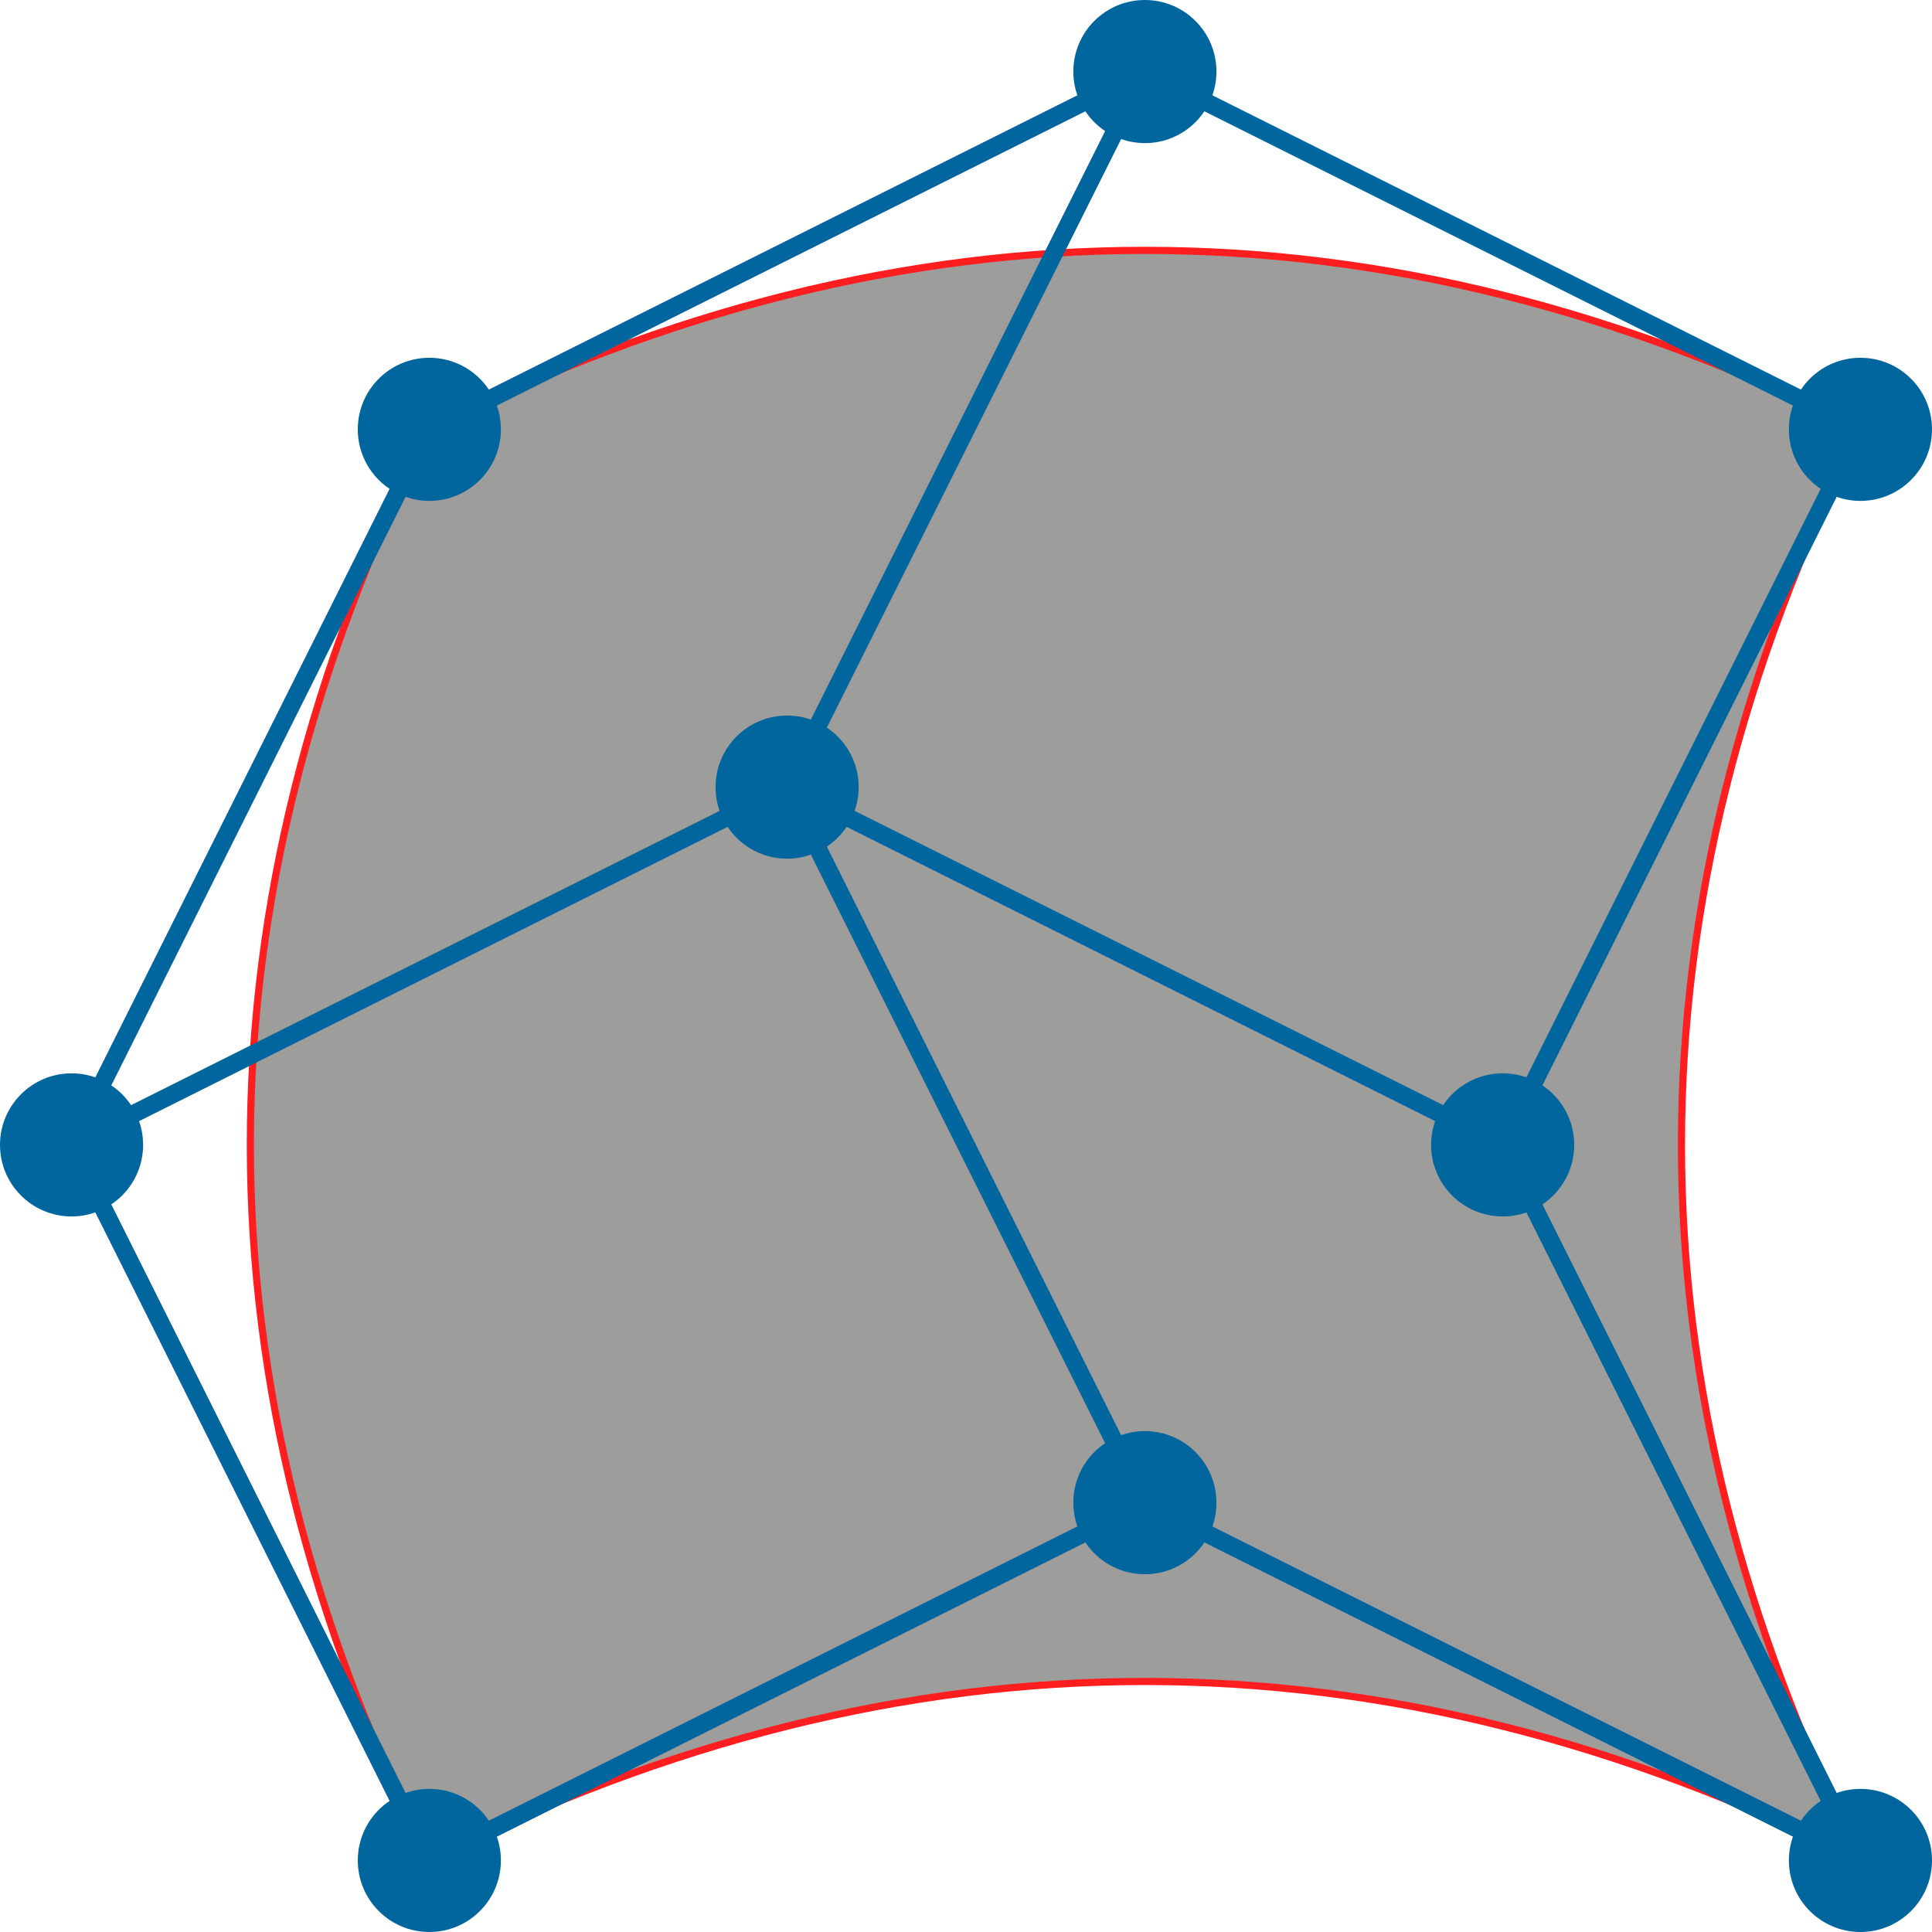 <svg viewBox="0 0 5.4 5.4" height="400" width="400" xmlns="http://www.w3.org/2000/svg" xmlns:xlink="http://www.w3.org/1999/xlink"><!--generated by splinepy https://github.com/tataratat/splinepy--><g id="spline0"><g id="spline_paths"><path d="M 1.2,5.2 C 2.533,4.533 3.867,4.533 5.2,5.2  C 4.533,3.867 4.533,2.533 5.2,1.2  C 3.867,0.533 2.533,0.533 1.2,1.2  C 0.533,2.533 0.533,3.867 1.2,5.2" style="fill:#9d9d9c;fill-opacity:1.0;stroke:none;stroke-linecap:round" /></g><g id="knots"><path d="M 1.2,5.2 C 0.533,3.867 0.533,2.533 1.2,1.2" style="fill:none;stroke:#fe1e1f;stroke-opacity:1.0;stroke-width:0.02;stroke-linecap:round" /><path d="M 5.2,5.2 C 4.533,3.867 4.533,2.533 5.2,1.2" style="fill:none;stroke:#fe1e1f;stroke-opacity:1.0;stroke-width:0.02;stroke-linecap:round" /><path d="M 1.2,5.2 C 2.533,4.533 3.867,4.533 5.2,5.2" style="fill:none;stroke:#fe1e1f;stroke-opacity:1.0;stroke-width:0.02;stroke-linecap:round" /><path d="M 1.2,1.2 C 2.533,0.533 3.867,0.533 5.2,1.2" style="fill:none;stroke:#fe1e1f;stroke-opacity:1.0;stroke-width:0.02;stroke-linecap:round" /></g><g id="control_mesh"><g id="mesh" style="fill:none;stroke:#00669d;stroke-opacity:1.0;stroke-width:0.05;stroke-linecap:round"><polyline points="1.2,5.2 3.2,4.2 5.2,5.2" /><polyline points="0.2,3.2 2.2,2.2 4.2,3.2" /><polyline points="1.2,1.2 3.2,0.2 5.2,1.2" /><polyline points="1.2,5.2 0.2,3.2 1.2,1.2" /><polyline points="3.2,4.2 2.2,2.2 3.2,0.2" /><polyline points="5.2,5.2 4.2,3.2 5.2,1.2" /></g><g id="control_points" style="fill:#00669d;fill-opacity:1.0"><circle cx="1.2" cy="5.2" r="0.2" /><circle cx="3.2" cy="4.2" r="0.2" /><circle cx="5.2" cy="5.2" r="0.2" /><circle cx="0.2" cy="3.2" r="0.2" /><circle cx="2.2" cy="2.2" r="0.2" /><circle cx="4.2" cy="3.2" r="0.2" /><circle cx="1.2" cy="1.2" r="0.2" /><circle cx="3.2" cy="0.2" r="0.2" /><circle cx="5.2" cy="1.2" r="0.2" /></g></g></g></svg>
